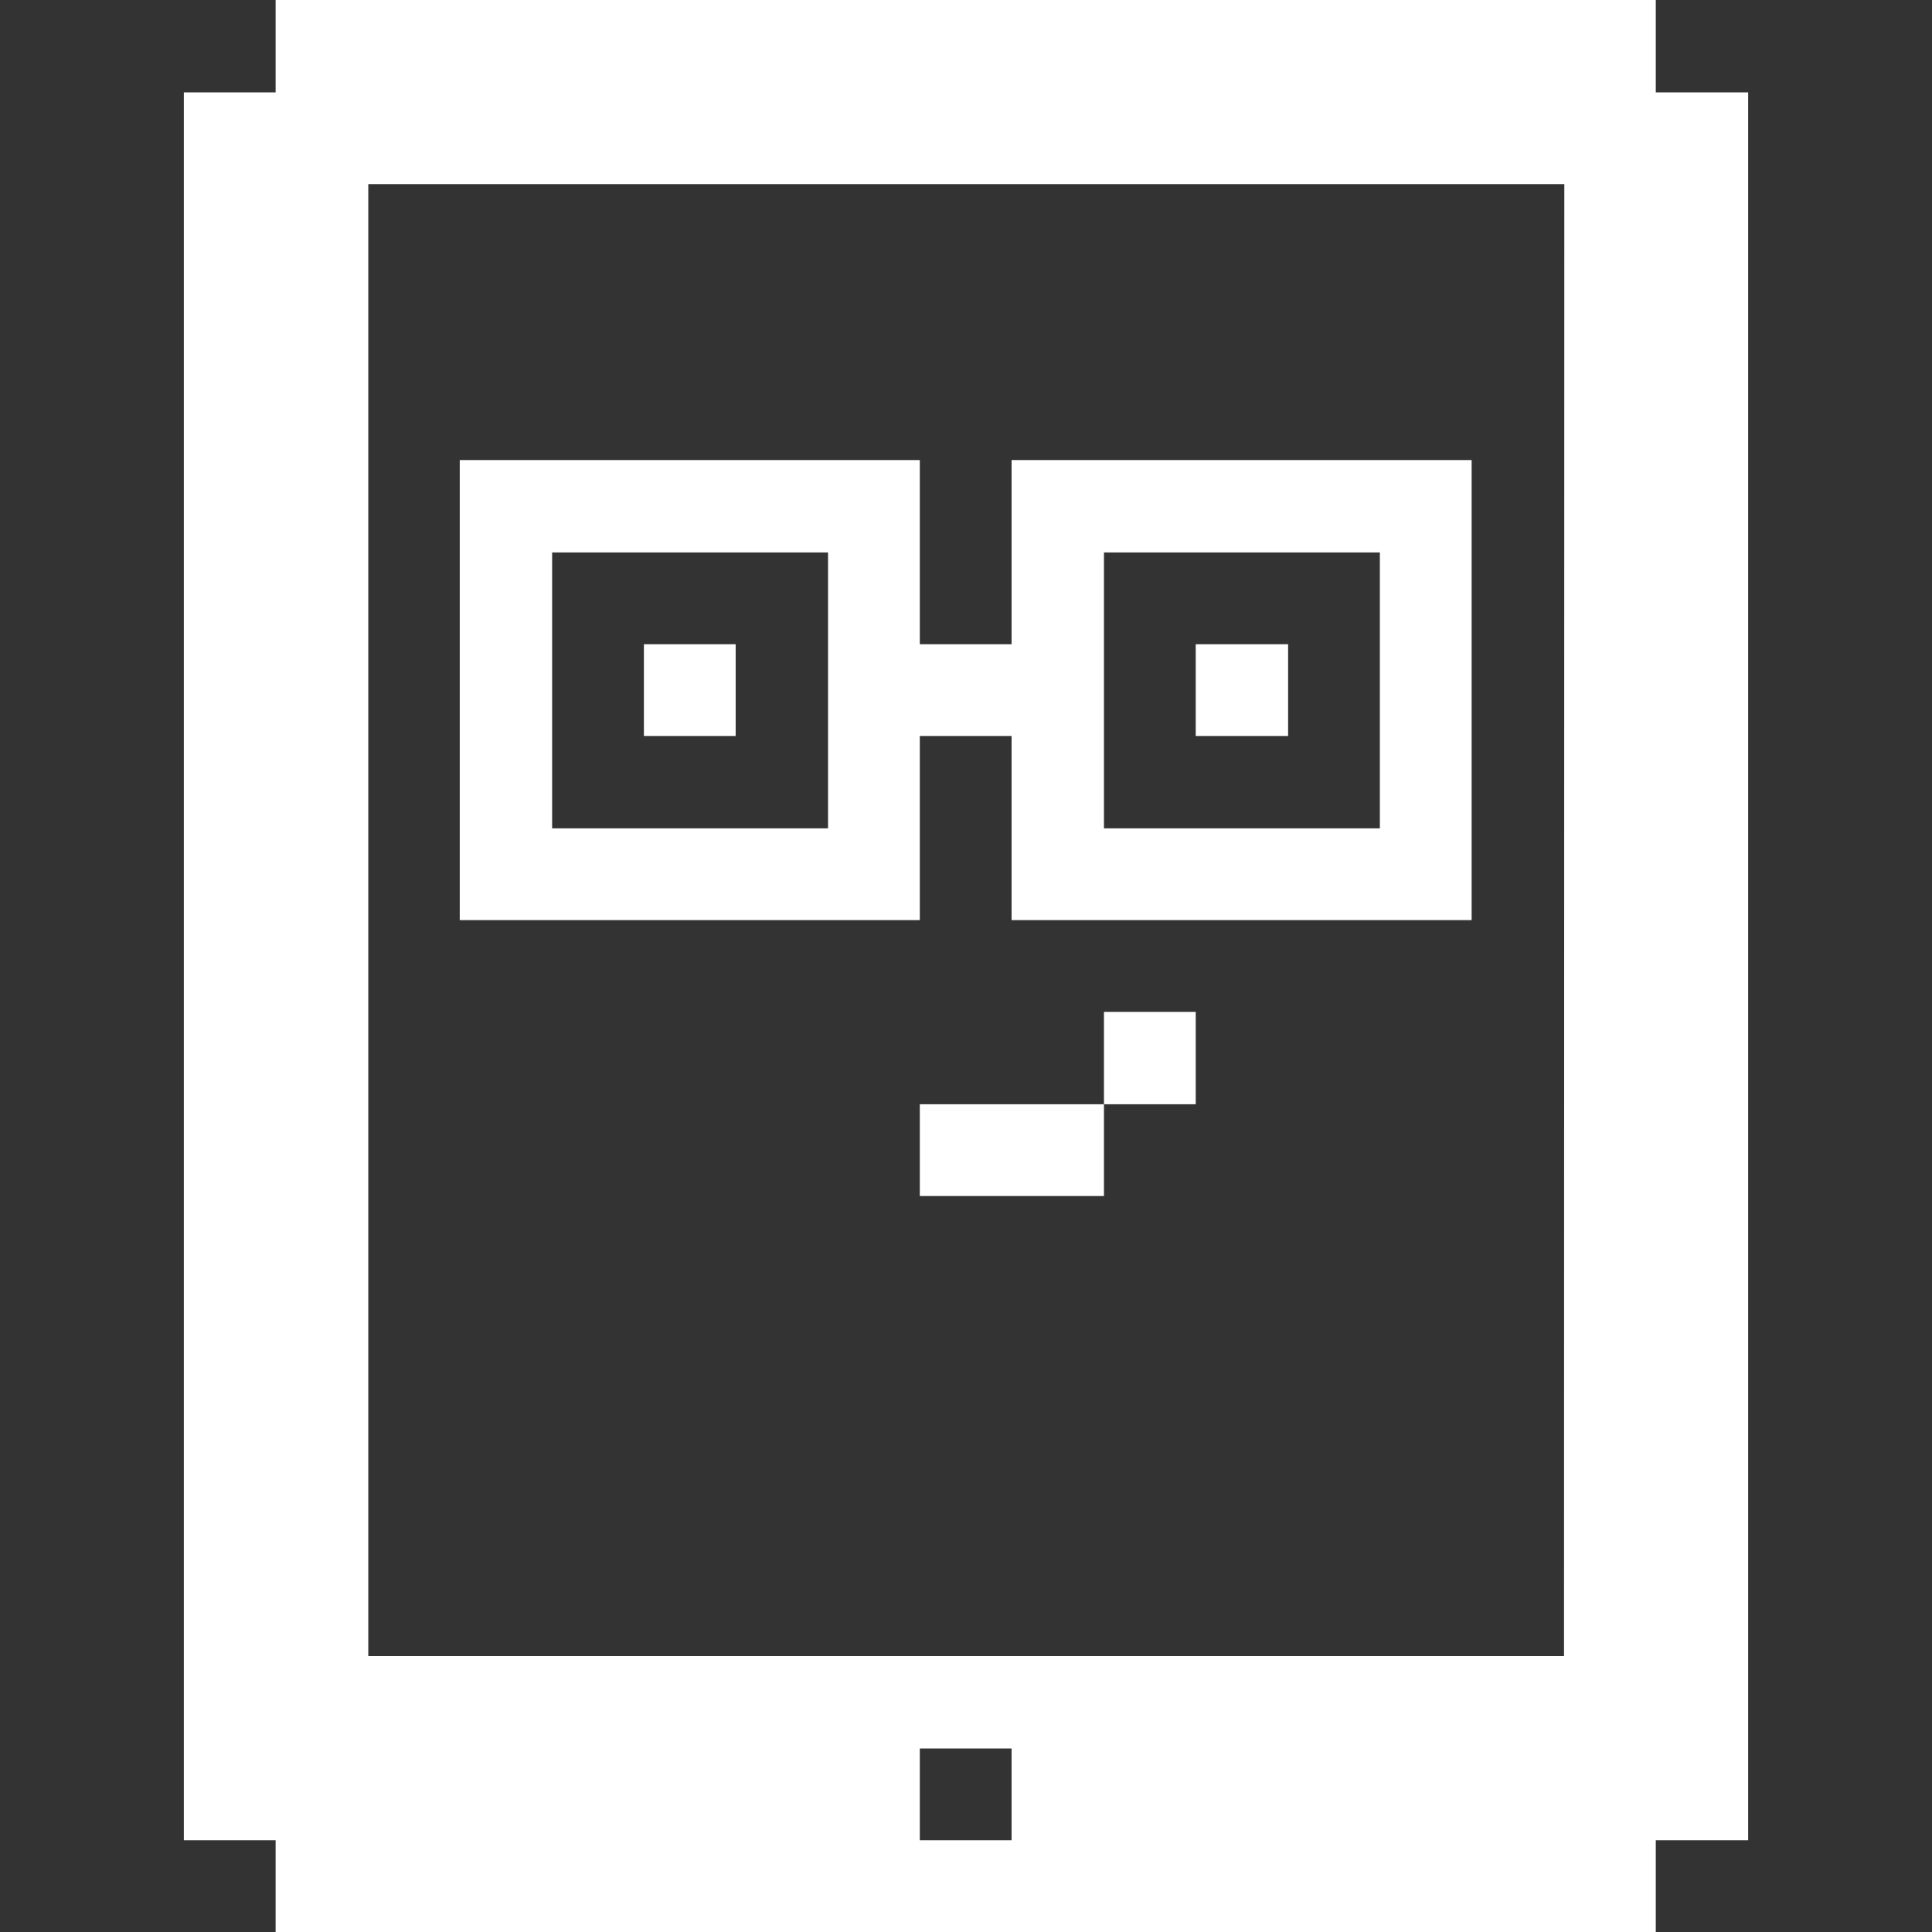 <svg xmlns="http://www.w3.org/2000/svg" viewBox="0 0 32 32" height="64" width="64"><rect x="0" y="0" width="32" height="32" fill="#333333" stroke="none"/><title>computers-devices-electronics-tablet</title><g><path d="M4.565,0V1.53H3.045V30.48h1.52V32h22.86V30.48h1.53V1.53h-1.53V0Zm12.19,30.48h-1.52V28.96h1.52Zm9.15-3.05H6.1V3.05h19.81Z" fill="#ffffff"></path><path d="M15.235,12.19h1.52v3.05h7.62V7.62h-7.62v3.05h-1.52V7.62H7.615v7.62h7.62Zm3.05-3.04h4.57v4.57h-4.57Zm-4.57,4.57H9.145V9.15h4.57Z" fill="#ffffff"></path><rect x="19.805" y="10.67" width="1.53" height="1.52" fill="#ffffff"></rect><rect x="18.285" y="16.76" width="1.52" height="1.53" fill="#ffffff"></rect><rect x="15.235" y="18.29" width="3.05" height="1.52" fill="#ffffff"></rect><rect x="10.665" y="10.67" width="1.52" height="1.52" fill="#ffffff"></rect></g></svg>